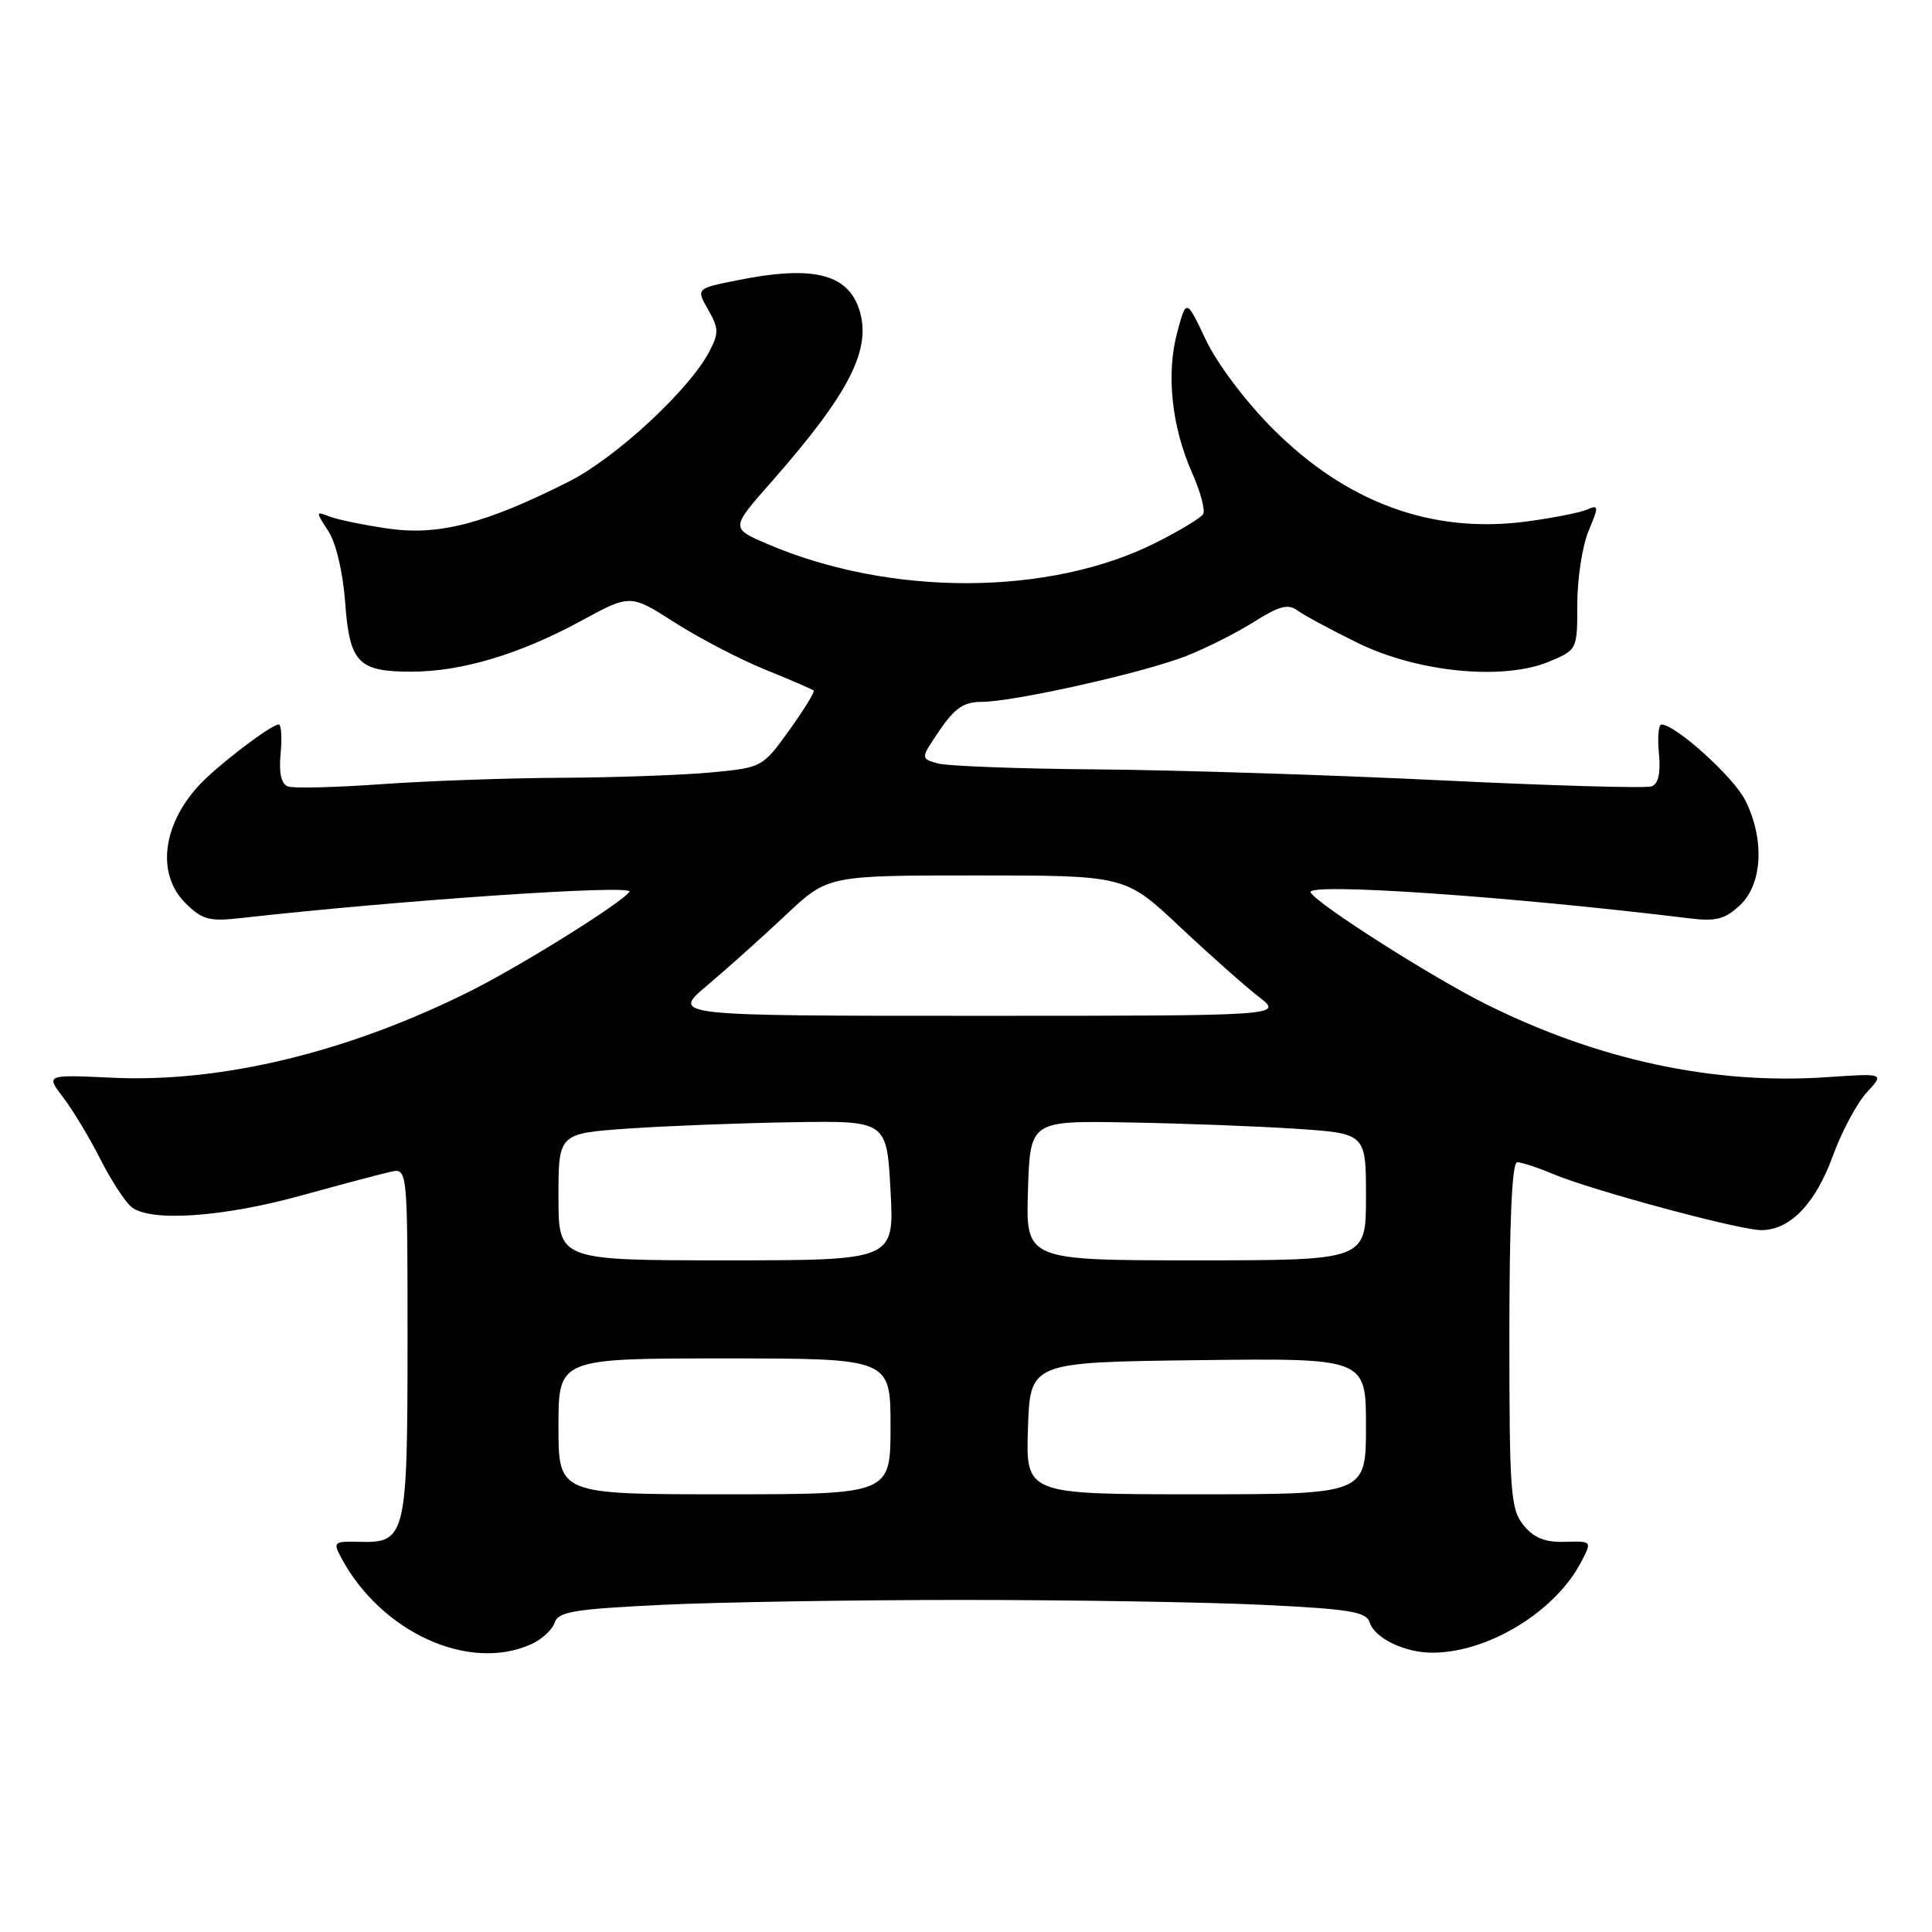 <?xml version="1.0" encoding="UTF-8" standalone="no"?>
<!DOCTYPE svg PUBLIC "-//W3C//DTD SVG 1.1//EN" "http://www.w3.org/Graphics/SVG/1.1/DTD/svg11.dtd" >
<svg xmlns="http://www.w3.org/2000/svg" xmlns:xlink="http://www.w3.org/1999/xlink" version="1.1" viewBox="0 0 256 256">
 <g >
 <path fill="currentColor"
d=" M 70.43 217.85 C 71.82 217.21 73.20 215.93 73.50 215.00 C 73.96 213.56 76.09 213.21 87.68 212.65 C 95.18 212.29 113.10 212.00 127.50 212.00 C 141.90 212.00 159.82 212.29 167.32 212.65 C 178.91 213.21 181.04 213.56 181.50 215.00 C 182.16 217.08 186.16 219.00 189.80 218.99 C 197.21 218.98 206.12 213.53 209.54 206.92 C 210.95 204.20 210.95 204.20 207.35 204.30 C 204.71 204.38 203.24 203.78 201.87 202.09 C 200.16 199.98 200.00 197.77 200.00 176.89 C 200.00 161.82 200.35 154.00 201.03 154.00 C 201.60 154.00 203.74 154.70 205.78 155.56 C 210.91 157.72 230.51 163.00 233.38 163.00 C 237.18 163.00 240.55 159.51 242.85 153.19 C 244.03 149.95 246.06 146.15 247.36 144.75 C 249.71 142.21 249.71 142.21 242.10 142.73 C 227.12 143.76 211.80 140.48 196.91 133.06 C 189.70 129.46 174.68 119.91 173.66 118.26 C 172.83 116.91 199.93 118.76 223.82 121.68 C 227.39 122.12 228.57 121.81 230.57 119.93 C 233.55 117.13 233.84 111.18 231.25 106.03 C 229.70 102.95 222.00 96.00 220.15 96.00 C 219.76 96.00 219.61 97.74 219.82 99.86 C 220.06 102.45 219.74 103.88 218.84 104.20 C 218.10 104.47 205.57 104.11 191.00 103.40 C 176.43 102.69 155.95 102.04 145.50 101.95 C 135.05 101.87 125.48 101.51 124.23 101.15 C 121.97 100.50 121.97 100.50 124.52 96.75 C 126.51 93.83 127.73 93.00 130.05 93.00 C 134.32 93.00 151.60 89.13 157.22 86.91 C 159.84 85.88 163.87 83.84 166.18 82.39 C 169.51 80.28 170.69 79.98 171.93 80.90 C 172.80 81.53 176.39 83.47 179.92 85.20 C 187.86 89.09 199.20 90.20 205.26 87.67 C 209.00 86.10 209.00 86.10 209.00 80.02 C 209.00 76.67 209.67 72.33 210.49 70.36 C 211.88 67.03 211.87 66.84 210.24 67.54 C 209.28 67.95 205.67 68.65 202.21 69.11 C 189.70 70.75 178.40 66.60 168.61 56.77 C 165.05 53.20 161.25 48.15 159.78 45.03 C 157.19 39.57 157.19 39.57 155.99 44.03 C 154.51 49.52 155.24 56.50 157.94 62.61 C 159.07 65.14 159.73 67.63 159.42 68.13 C 159.11 68.63 156.30 70.33 153.18 71.90 C 139.09 79.00 117.96 79.07 101.66 72.07 C 96.81 69.99 96.81 69.99 102.16 63.92 C 112.65 52.00 115.59 46.18 113.81 40.89 C 112.24 36.25 107.58 35.15 97.78 37.12 C 92.23 38.23 92.23 38.23 93.83 41.03 C 95.25 43.51 95.27 44.13 93.97 46.62 C 91.30 51.69 81.60 60.67 75.38 63.81 C 64.30 69.40 58.12 71.01 51.43 70.04 C 48.17 69.57 44.66 68.84 43.63 68.43 C 41.82 67.72 41.82 67.79 43.49 70.35 C 44.52 71.91 45.43 75.78 45.73 79.75 C 46.32 87.83 47.44 89.00 54.51 89.00 C 61.15 89.00 68.88 86.69 77.01 82.26 C 83.52 78.72 83.52 78.72 89.43 82.50 C 92.68 84.58 98.07 87.38 101.42 88.74 C 104.76 90.09 107.64 91.34 107.82 91.50 C 107.99 91.67 106.54 94.03 104.58 96.76 C 101.04 101.68 100.98 101.71 94.26 102.35 C 90.54 102.70 81.65 103.02 74.50 103.06 C 67.35 103.09 56.55 103.48 50.50 103.91 C 44.45 104.34 38.90 104.48 38.16 104.21 C 37.26 103.88 36.94 102.45 37.18 99.86 C 37.39 97.74 37.27 96.00 36.93 96.00 C 35.91 96.00 28.68 101.53 26.32 104.11 C 21.49 109.39 20.75 115.84 24.55 119.64 C 26.76 121.85 27.71 122.12 31.80 121.66 C 52.99 119.28 84.01 117.17 83.40 118.16 C 82.56 119.52 69.22 127.86 62.47 131.25 C 46.19 139.42 29.36 143.50 14.78 142.80 C 6.06 142.39 6.06 142.39 8.39 145.44 C 9.67 147.12 11.87 150.78 13.28 153.56 C 14.69 156.35 16.55 159.21 17.40 159.92 C 19.85 161.95 29.51 161.30 40.00 158.39 C 45.23 156.95 50.51 155.54 51.75 155.27 C 54.00 154.77 54.00 154.77 54.00 177.69 C 54.00 203.55 53.78 204.48 47.63 204.30 C 44.25 204.21 44.11 204.33 45.18 206.35 C 50.48 216.30 62.16 221.62 70.43 217.85 Z  M 74.00 189.00 C 74.00 180.00 74.00 180.00 96.00 180.00 C 118.00 180.00 118.00 180.00 118.00 189.00 C 118.00 198.00 118.00 198.00 96.00 198.00 C 74.00 198.00 74.00 198.00 74.00 189.00 Z  M 136.21 189.25 C 136.50 180.50 136.50 180.50 158.75 180.23 C 181.00 179.96 181.00 179.96 181.00 188.98 C 181.00 198.00 181.00 198.00 158.46 198.00 C 135.92 198.00 135.92 198.00 136.21 189.25 Z  M 74.00 158.59 C 74.00 150.19 74.00 150.19 83.25 149.54 C 88.34 149.19 98.12 148.81 105.00 148.70 C 117.50 148.50 117.50 148.50 118.00 157.75 C 118.50 167.00 118.50 167.00 96.25 167.00 C 74.00 167.00 74.00 167.00 74.00 158.59 Z  M 136.21 157.75 C 136.50 148.50 136.50 148.50 149.50 148.73 C 156.65 148.85 166.66 149.23 171.75 149.57 C 181.00 150.19 181.00 150.19 181.00 158.59 C 181.00 167.00 181.00 167.00 158.46 167.00 C 135.92 167.00 135.92 167.00 136.21 157.75 Z  M 93.72 130.56 C 96.35 128.35 101.02 124.16 104.09 121.27 C 109.68 116.00 109.68 116.00 129.39 116.00 C 149.10 116.00 149.10 116.00 156.30 122.77 C 160.26 126.49 164.98 130.68 166.78 132.07 C 170.06 134.60 170.06 134.60 129.49 134.60 C 88.93 134.60 88.93 134.60 93.72 130.56 Z "/>
</g>
</svg>